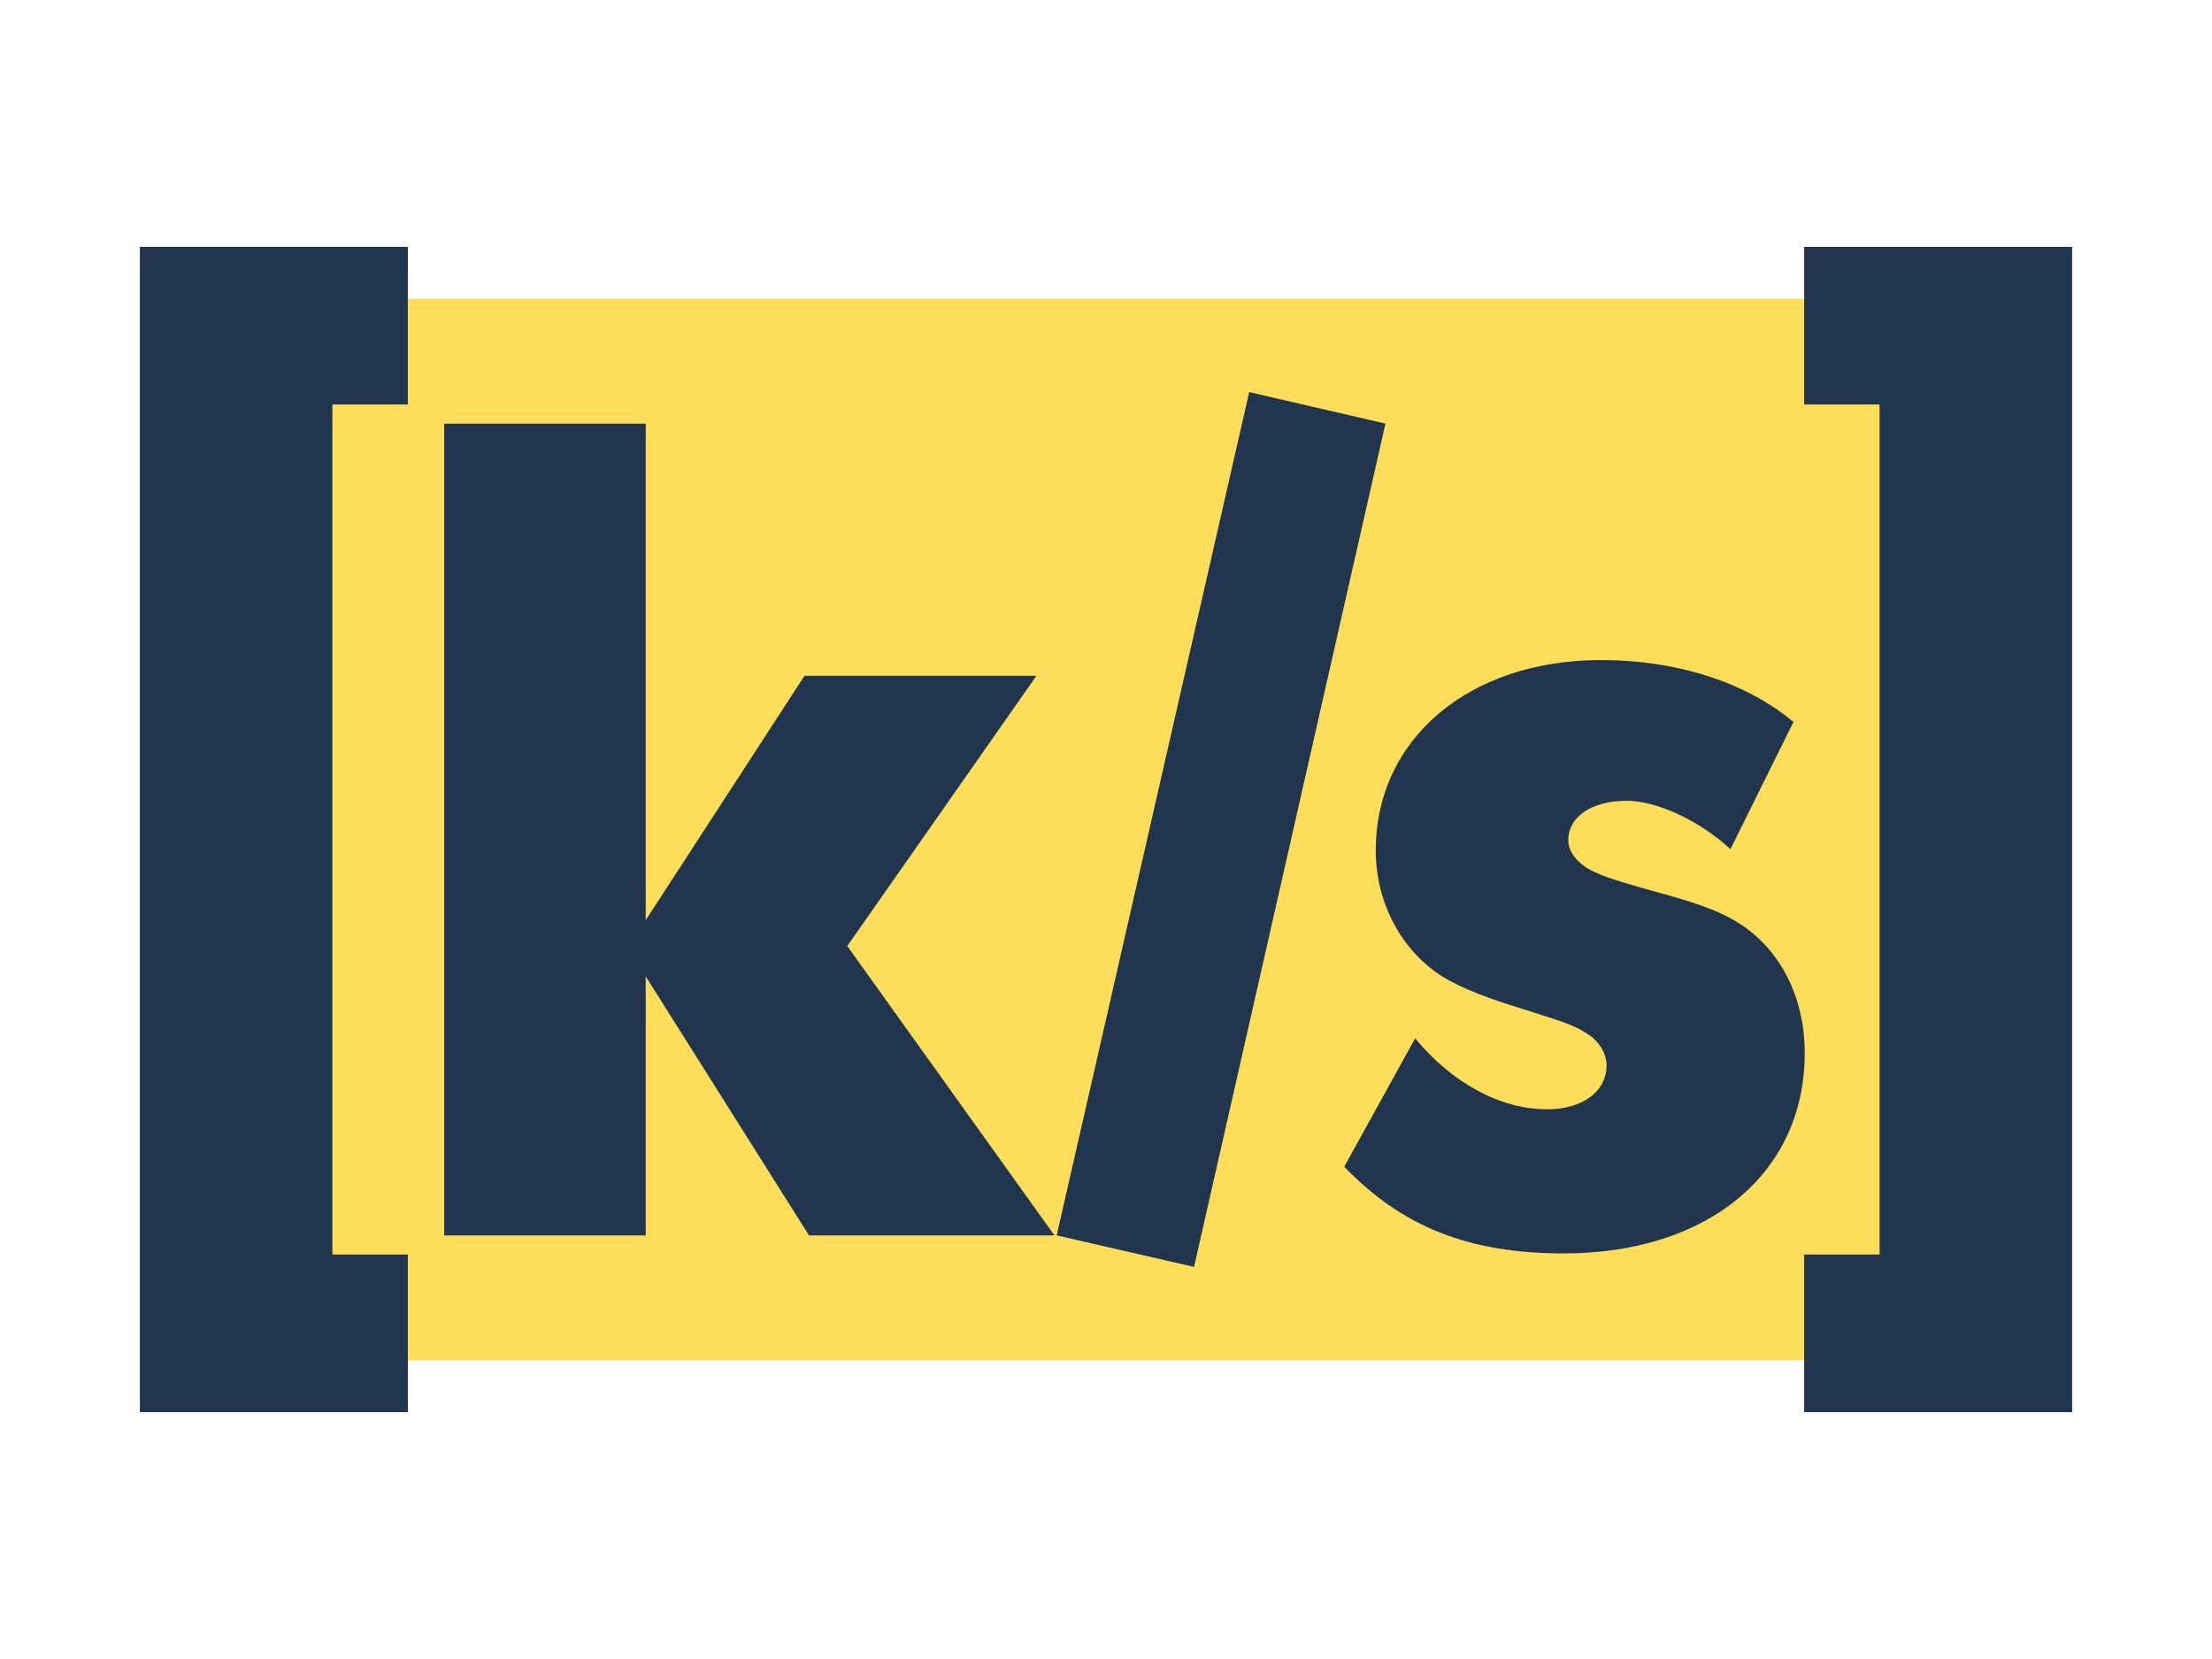 <?xml version="1.0" encoding="utf-8"?>
<!-- Generator: Adobe Illustrator 16.0.3, SVG Export Plug-In . SVG Version: 6.00 Build 0)  -->
<!DOCTYPE svg PUBLIC "-//W3C//DTD SVG 1.1//EN" "http://www.w3.org/Graphics/SVG/1.1/DTD/svg11.dtd">
<svg version="1.1" id="Layer_2" xmlns="http://www.w3.org/2000/svg" xmlns:xlink="http://www.w3.org/1999/xlink" x="0px" y="0px"
	 width="800px" height="600px" viewBox="0 0 800 600" enable-background="new 0 0 800 600" xml:space="preserve">
<g>
	<rect x="79.999" y="108.052" fill="#FDDD59" width="640.001" height="383.896"/>
	<g>
		<path fill="#21354E" d="M50.588,89.276H147.5v57.007h-27.281v307.433H147.5v57.008H50.588V89.276z"/>
		<path fill="#21354E" d="M160.649,153.206h72.888v179.572l57.415-88.36h83.882l-68.408,97.726l74.924,104.65h-88.769
			l-59.044-93.656v93.656h-72.888V153.206z"/>
		<path fill="#21354E" d="M451.797,141.805l49.27,11.401l-69.223,304.988l-49.677-11.4L451.797,141.805z"/>
		<path fill="#21354E" d="M511.816,375.534c13.438,16.287,30.947,25.654,47.641,25.654c13.031,0,21.582-6.516,21.582-15.881
			c0-4.072-2.443-8.553-6.922-11.402s-6.516-3.664-21.988-8.551c-13.438-4.072-23.211-7.736-30.541-12.217
			c-14.658-9.365-24.023-26.467-24.023-45.605c0-40.312,33.797-68.815,81.439-68.815c26.875,0,52.121,7.737,69.631,22.396
			l-22.805,46.012c-11.4-10.585-26.875-17.508-37.461-17.508c-12.623,0-21.174,5.701-21.174,14.252c0,3.664,2.443,7.328,6.922,10.18
			c4.479,2.443,7.736,3.664,21.988,7.736c16.695,4.479,25.246,7.33,32.982,12.217c14.66,9.365,23.617,26.467,23.617,46.826
			c0,43.57-35.018,72.482-87.139,72.482c-34.611,0-58.637-9.773-79.404-31.355L511.816,375.534z"/>
		<path fill="#21354E" d="M652.5,453.716h27.281V146.283H652.5V89.276h96.912v421.447H652.5V453.716z"/>
	</g>
</g>
<g>
</g>
<g>
</g>
<g>
</g>
<g>
</g>
<g>
</g>
<g>
</g>
<g>
</g>
<g>
</g>
<g>
</g>
<g>
</g>
<g>
</g>
<g>
</g>
<g>
</g>
<g>
</g>
<g>
</g>
</svg>
